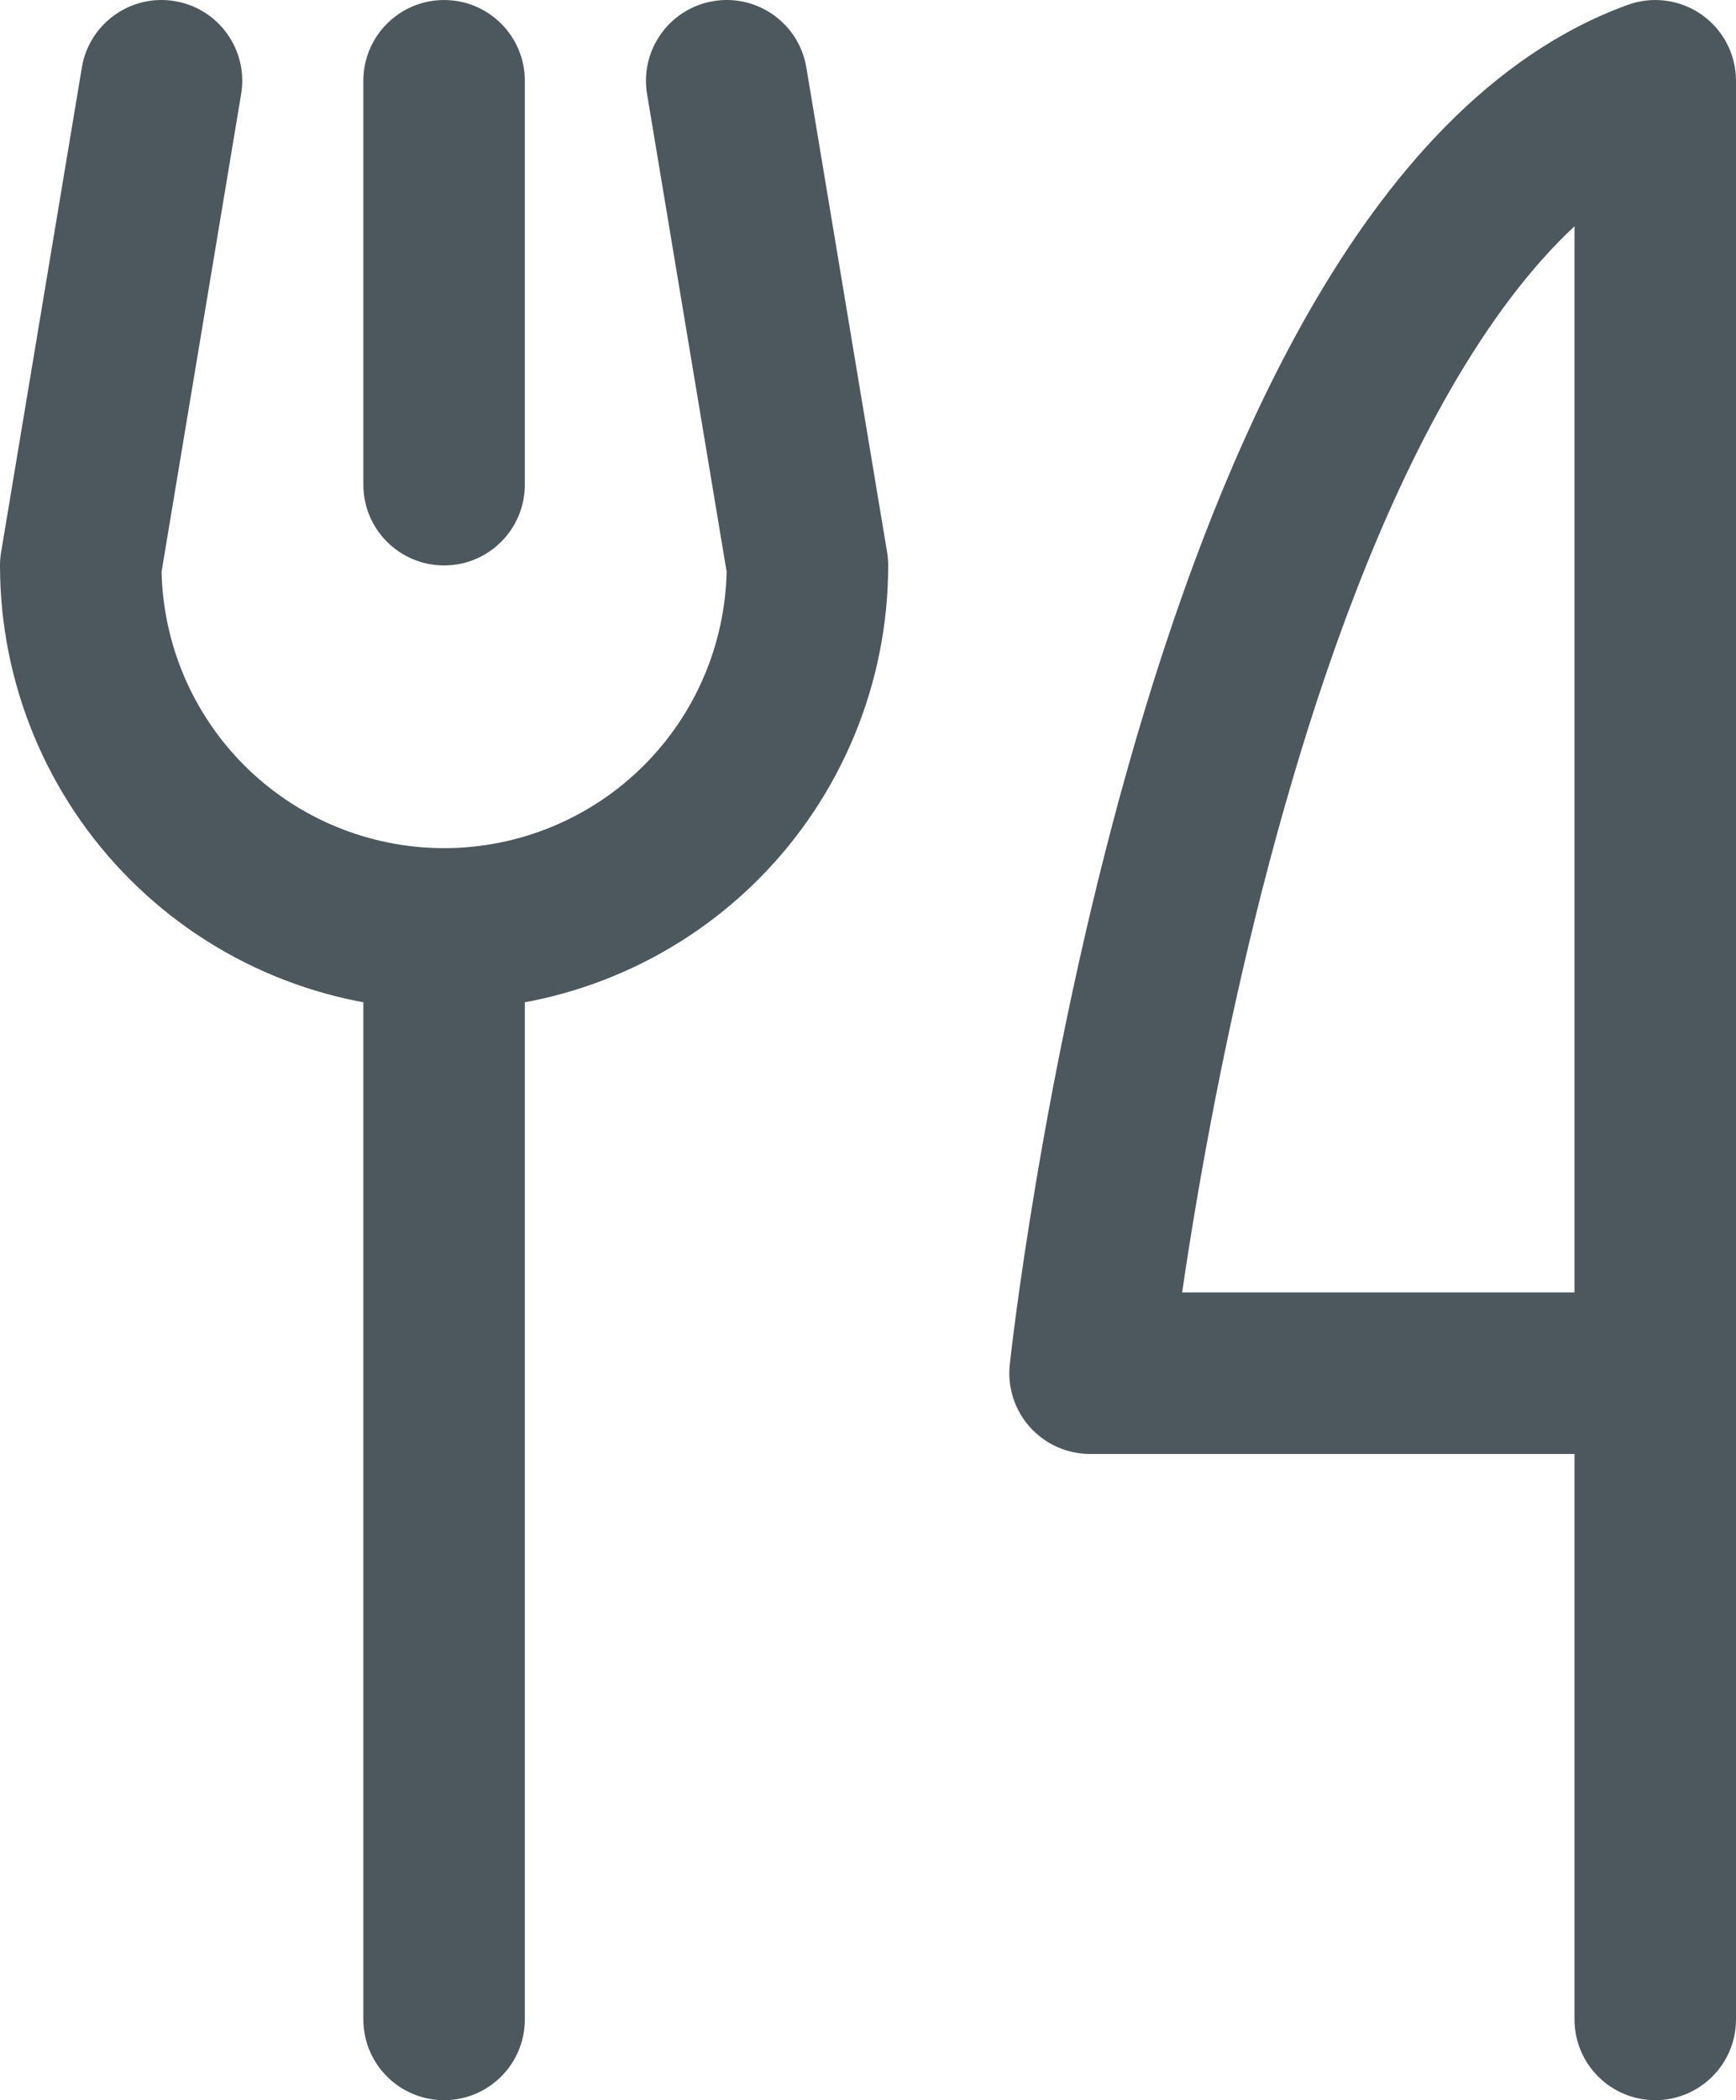 <svg width="86" height="104" viewBox="0 0 86 104" fill="none" xmlns="http://www.w3.org/2000/svg">
<path fill-rule="evenodd" clip-rule="evenodd" d="M22 0.001C24.209 0.001 26 1.791 26 4.001V24C26 26.21 24.209 28 22 28C19.791 28 18 26.21 18 24V4.001C18 1.791 19.791 0.001 22 0.001Z" fill="#4D585E"/>
<path fill-rule="evenodd" clip-rule="evenodd" d="M22 42C24.209 42 26 43.791 26 46V100C26 102.209 24.209 104 22 104C19.791 104 18 102.209 18 100V46C18 43.791 19.791 42 22 42Z" fill="#4D585E"/>
<path fill-rule="evenodd" clip-rule="evenodd" d="M8.658 0.055C10.837 0.418 12.309 2.479 11.946 4.658L8.004 28.311C8.084 31.911 9.549 35.348 12.101 37.9C14.726 40.525 18.287 42 22 42C25.713 42 29.274 40.525 31.9 37.9C34.452 35.348 35.917 31.911 35.997 28.311L32.055 4.658C31.692 2.479 33.164 0.418 35.343 0.055C37.522 -0.308 39.583 1.164 39.946 3.343L43.946 27.343C43.982 27.56 44 27.78 44 28C44 33.835 41.682 39.431 37.557 43.557C33.431 47.682 27.835 50 22 50C16.166 50 10.57 47.682 6.444 43.557C2.318 39.431 0 33.835 0 28C0 27.78 0.019 27.56 0.055 27.343L4.055 3.343C4.418 1.164 6.479 -0.308 8.658 0.055Z" fill="#4D585E"/>
<path fill-rule="evenodd" clip-rule="evenodd" d="M84.295 0.724C85.364 1.473 86 2.696 86 4.001V100C86 102.209 84.209 104 82 104C79.791 104 78 102.209 78 100V72H54C52.865 72 51.783 71.518 51.025 70.674C50.266 69.829 49.902 68.703 50.023 67.574L54 68C50.023 67.574 50.023 67.575 50.023 67.574L50.025 67.558L50.029 67.522L50.044 67.389C50.056 67.275 50.076 67.109 50.101 66.894C50.153 66.465 50.23 65.841 50.336 65.048C50.548 63.462 50.876 61.198 51.337 58.46C52.259 52.994 53.725 45.593 55.902 37.91C58.07 30.257 60.989 22.16 64.874 15.386C68.708 8.7 73.817 2.72 80.633 0.241C81.859 -0.204 83.226 -0.024 84.295 0.724ZM58.562 64H78V11.203C75.823 13.235 73.754 15.982 71.814 19.366C68.386 25.341 65.68 32.744 63.599 40.091C61.525 47.408 60.117 54.507 59.226 59.79C58.958 61.376 58.738 62.794 58.562 64Z" fill="#4D585E"/>
</svg>

